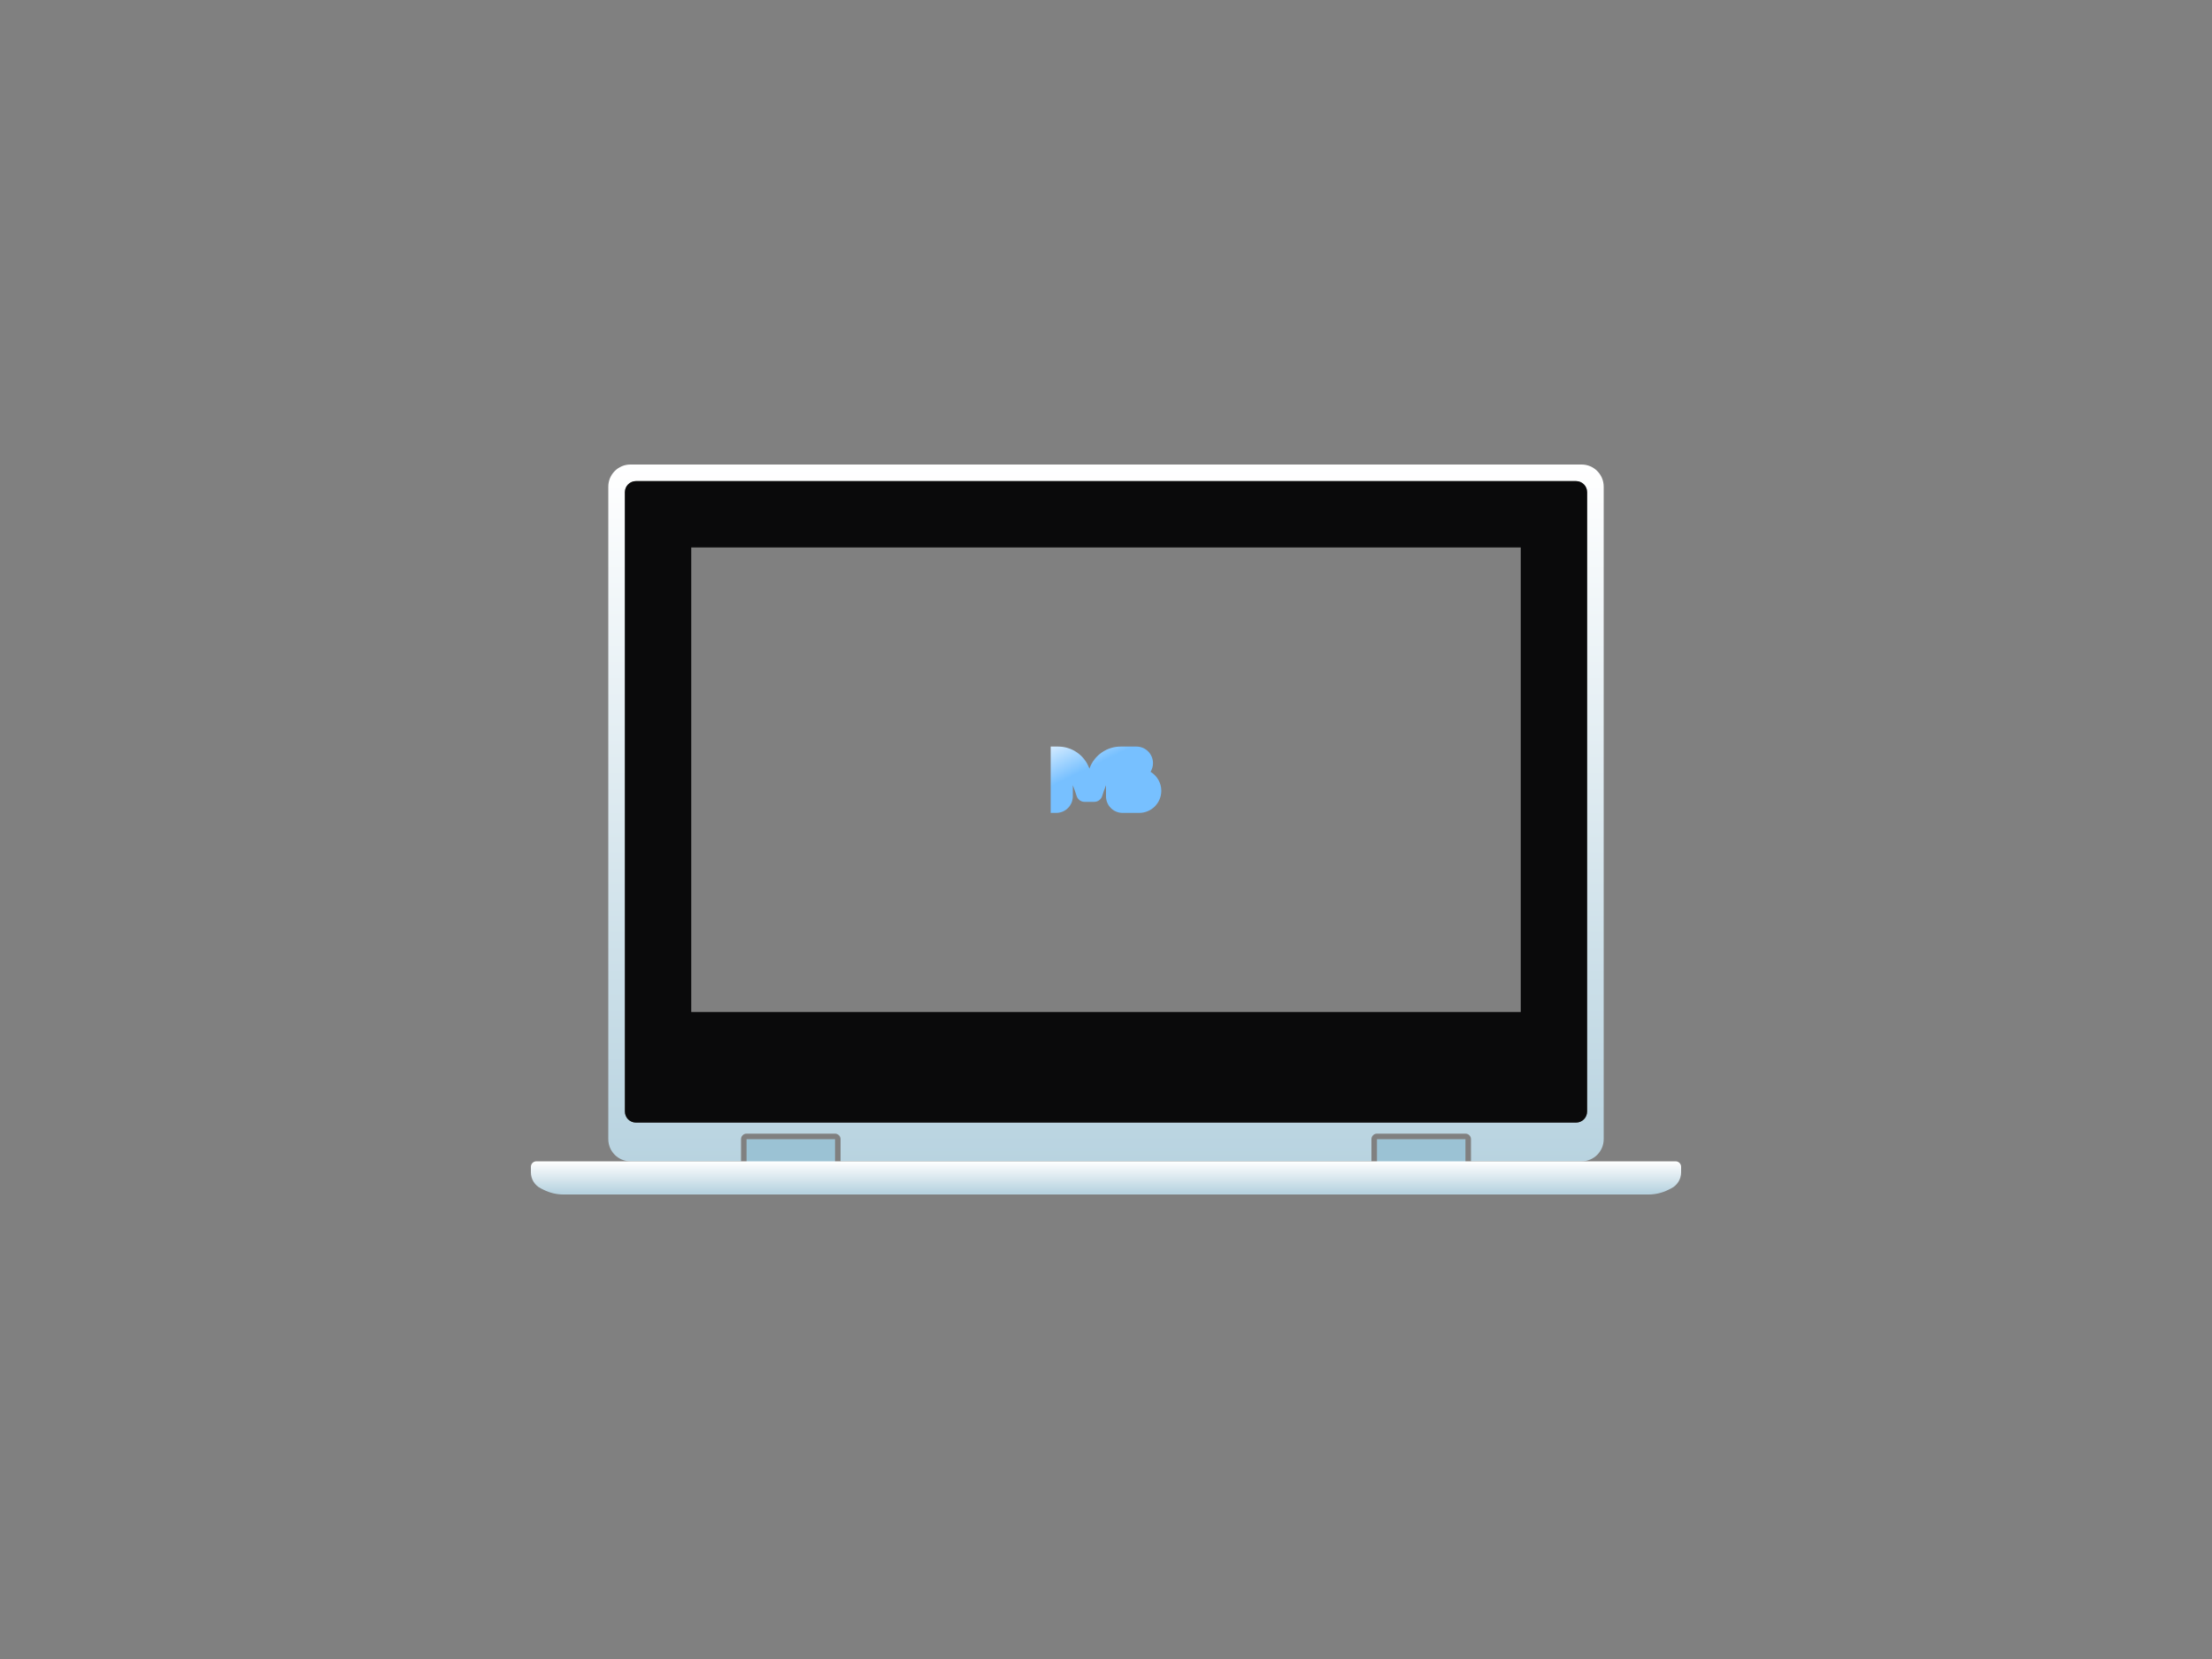 <svg xmlns="http://www.w3.org/2000/svg" width="400" height="300" viewBox="0 0 400 300"><rect x="0" y="0" width="400" height="300" fill="#808080" stroke="none"/><defs><linearGradient id="a" x1="50%" x2="50%" y1="0%" y2="100%"><stop offset="0%" stop-color="#FFF"/><stop offset="100%" stop-color="#B8D3E0"/></linearGradient><linearGradient id="b" x1="-86.145%" x2="-44.128%" y1="44.289%" y2="96.169%"><stop offset="0%" stop-color="#FAFDFF"/><stop offset="100%" stop-color="#77C0FF"/></linearGradient><linearGradient id="c" x1="50%" x2="50%" y1="0%" y2="93.594%"><stop offset="0%" stop-color="#FFF"/><stop offset="100%" stop-color="#B8D3E0"/></linearGradient></defs><g fill="none" fill-rule="evenodd" transform="translate(96 84)"><g transform="translate(14)"><path fill="url(#a)" d="M176,0 C178.209,-4.05812251e-16 180,1.791 180,4 L180,122 C180,124.209 178.209,126 176,126 L156,126 L156,122 C156,121.448 155.552,121 155,121 L139,121 C138.448,121 138,121.448 138,122 L138,126 L42,126 L42,122 C42,121.448 41.552,121 41,121 L25,121 C24.448,121 24,121.448 24,122 L24,126 L4,126 C1.791,126 2.705415e-16,124.209 0,122 L0,4 C-2.705415e-16,1.791 1.791,4.05812251e-16 4,0 L176,0 Z M175,3 L5,3 C3.895,3 3,3.895 3,5 L3,5 L3,117 C3,118.105 3.895,119 5,119 L5,119 L175,119 C176.105,119 177,118.105 177,117 L177,117 L177,5 C177,3.895 176.105,3 175,3 L175,3 Z"/><path fill="#0A0A0B" d="M175,3 C176.105,3 177,3.895 177,5 L177,117 C177,118.105 176.105,119 175,119 L5,119 C3.895,119 3,118.105 3,117 L3,5 C3,3.895 3.895,3 5,3 L175,3 Z M165,15 L15,15 L15,99 L165,99 L165,15 Z"/></g><polygon fill="#9BC2D4" fill-rule="nonzero" points="169 122 169 132 153 132 153 122"/><polygon fill="#9BC2D4" fill-rule="nonzero" points="55 122 55 132 39 132 39 122"/><path fill="url(#b)" d="M95.342,51 C97.809,51 100.02,52.509 100.923,54.797 L101,55 L101.04,54.893 C101.918,52.551 104.157,51 106.658,51 L109.498,51 C111.154,51 112.498,52.343 112.498,54 C112.498,54.575 112.336,55.113 112.055,55.569 C113.219,56.268 113.998,57.543 113.998,59 C113.998,61.209 112.207,63 109.998,63 L107,63 C105.343,63 104,61.657 104,60 L104,57.99 C103.747,58.631 103.516,59.284 103.308,59.948 C103.113,60.574 102.533,61 101.877,61 L100.123,61 C99.467,61 98.887,60.574 98.692,59.948 C98.484,59.284 98.253,58.632 98,57.991 L98,60 C98,61.631 96.698,62.959 95.076,62.999 L95,63 L94,63 L94,51 L95.342,51 Z"/><path fill="url(#c)" d="M1,126 L207,126 C207.552,126 208,126.448 208,127 L208,128 C208,129.226 207.307,130.346 206.211,130.894 L205.689,131.155 C204.578,131.711 203.353,132 202.111,132 L200,132 L200,132 L8,132 L5.889,132 C4.647,132 3.422,131.711 2.311,131.155 L1.789,130.894 C0.693,130.346 1.50108893e-16,129.226 0,128 L0,127 C-6.76353751e-17,126.448 0.448,126 1,126 Z"/></g></svg>